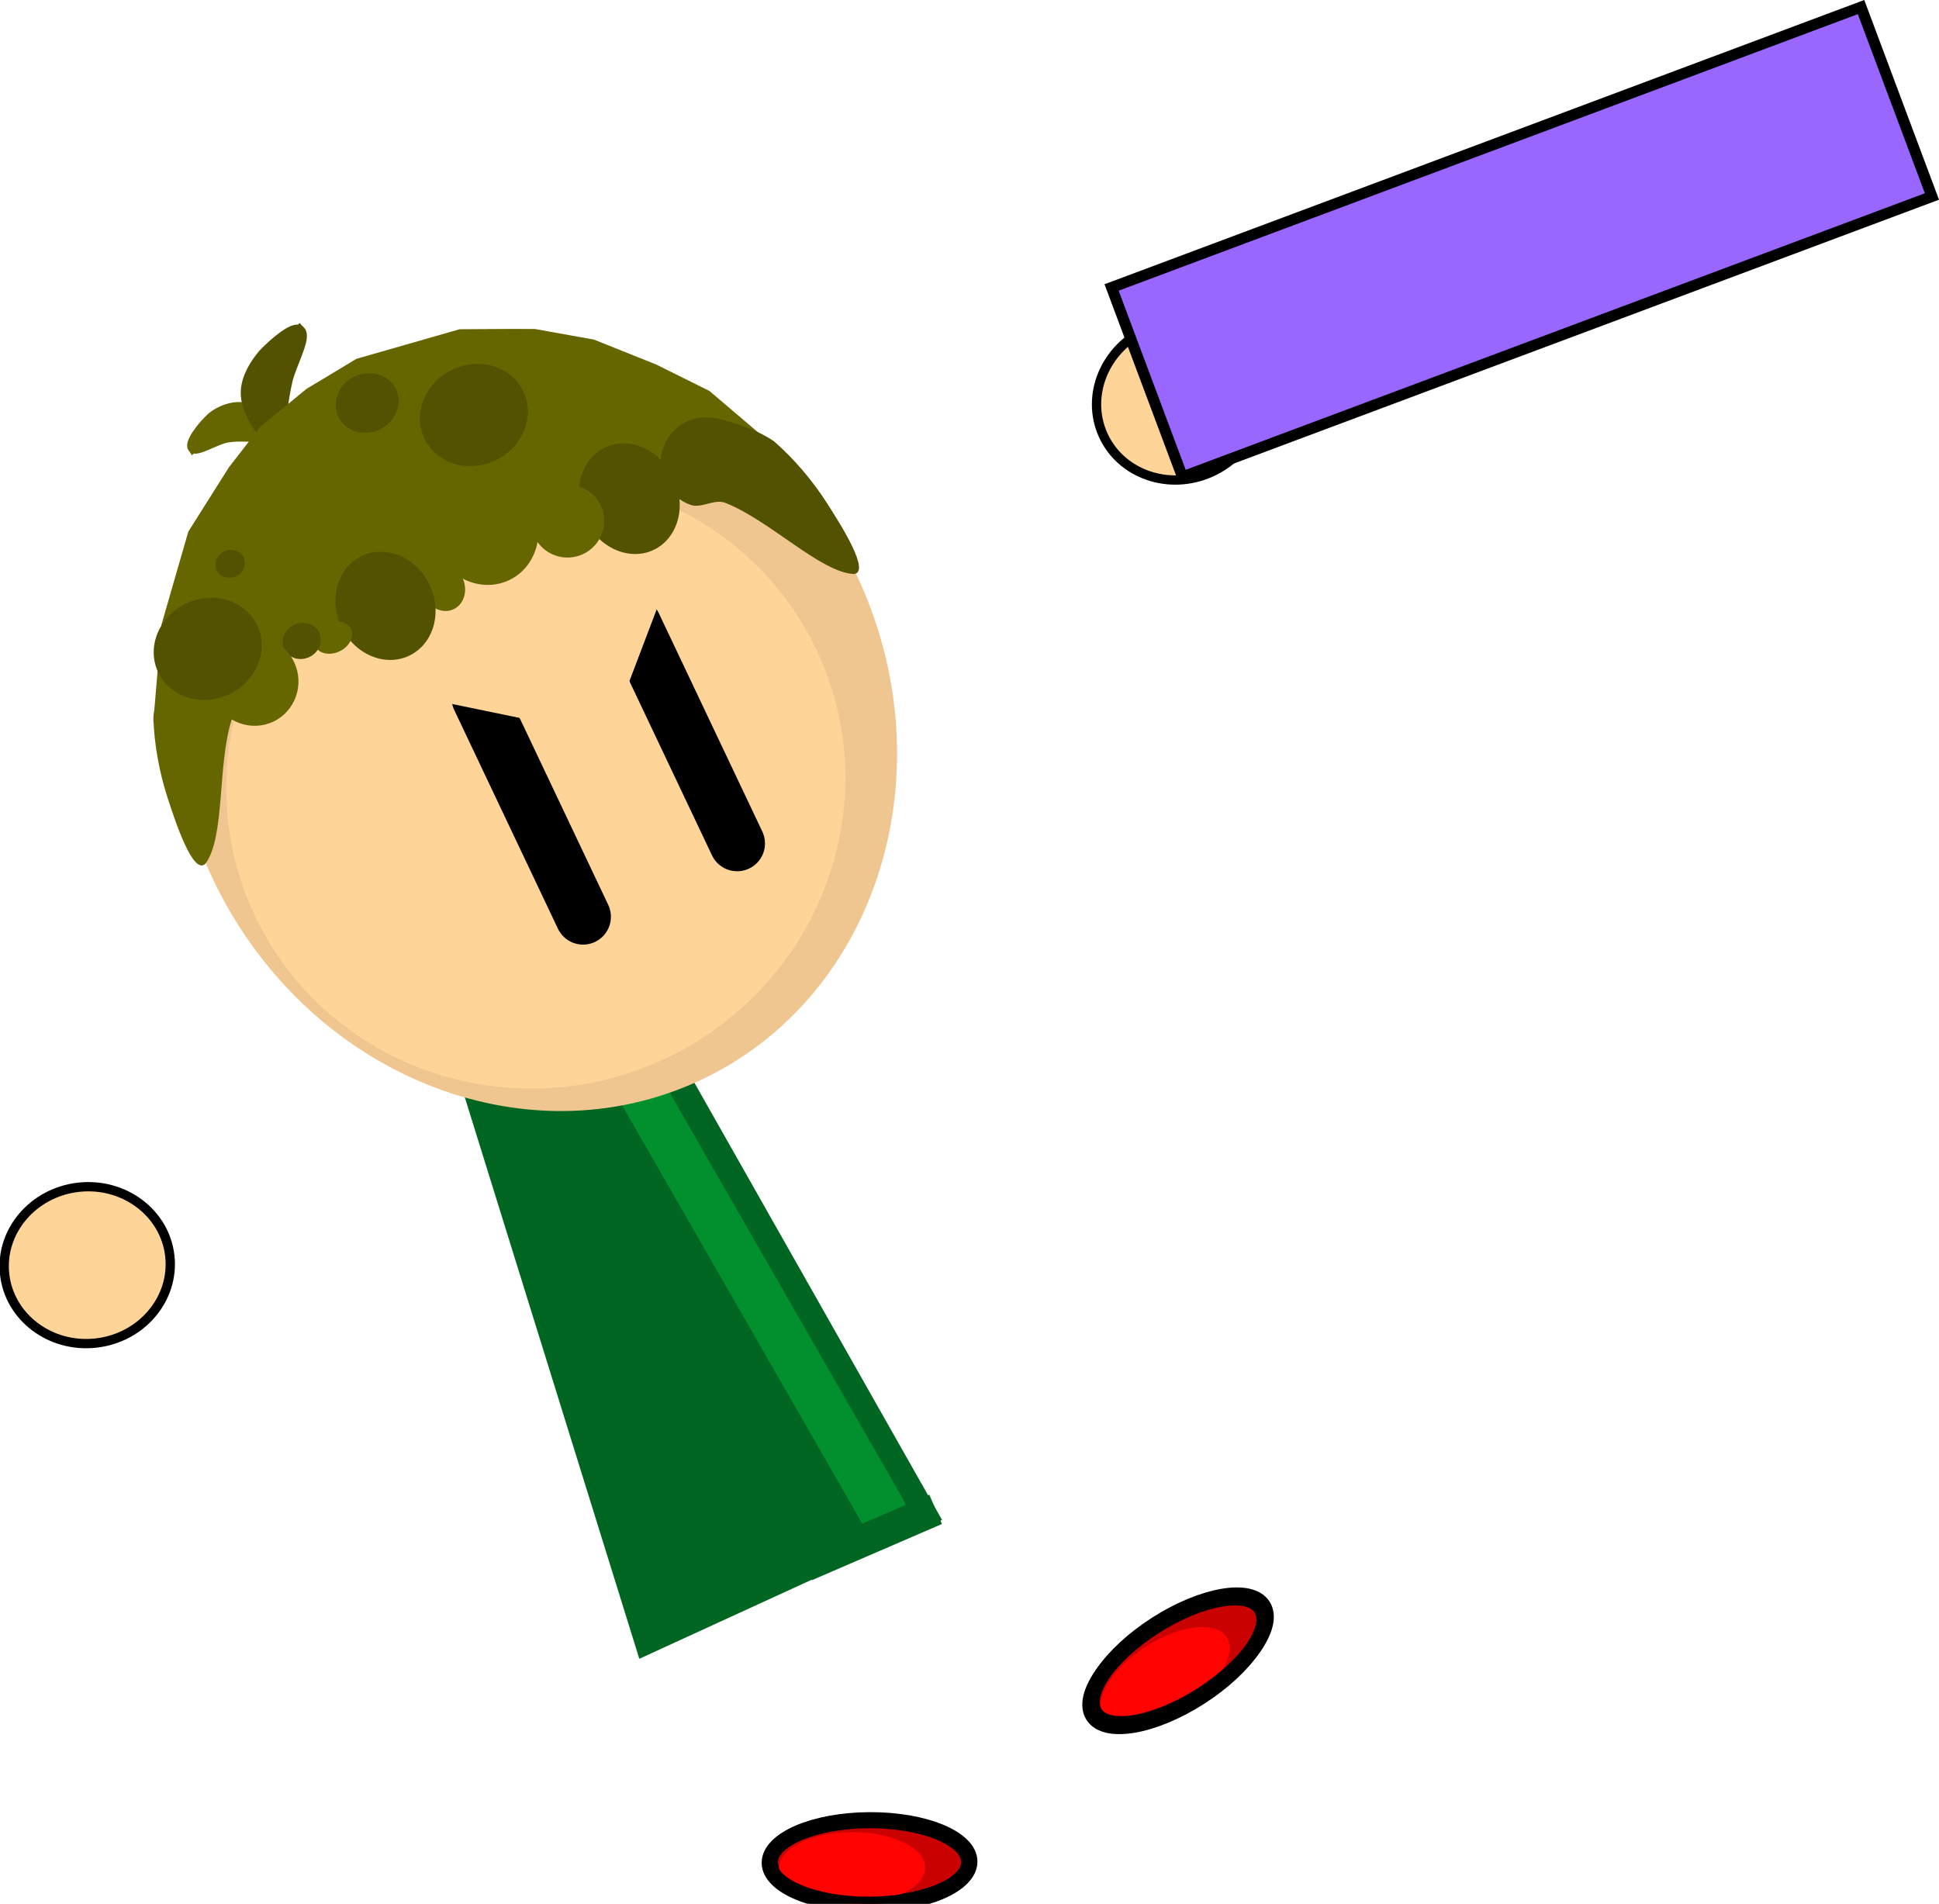 <svg version="1.1" xmlns="http://www.w3.org/2000/svg" xmlns:xlink="http://www.w3.org/1999/xlink" width="441.009" height="432.996" viewBox="0,0,441.009,432.996"><g transform="translate(-51.333,29.9)"><g data-paper-data="{&quot;isPaintingLayer&quot;:true}" fill-rule="nonzero" stroke-linejoin="miter" stroke-miterlimit="10" stroke-dasharray="" stroke-dashoffset="0" style="mix-blend-mode: normal"><g stroke="#000000" stroke-linecap="butt"><path d="M336.826,67.231c-1.784,4.353 -5.263,8.122 -10.012,10.275c-4.75,2.152 -9.878,2.282 -14.327,0.755c-4.447,-1.527 -8.216,-4.713 -10.247,-9.194c-2.031,-4.481 -1.941,-9.415 -0.157,-13.766c1.785,-4.352 5.263,-8.123 10.012,-10.275c4.75,-2.152 9.878,-2.282 14.327,-0.755c4.447,1.527 8.216,4.713 10.247,9.194c2.031,4.481 1.941,9.415 0.157,13.766z" data-paper-data="{&quot;index&quot;:null}" fill="#ffd499" stroke-width="2.115"/><path d="M320.274,78.569l-16.12,-43.083l170.46,-63.777l16.12,43.083z" fill="#9966ff" stroke-width="2.5"/></g><g data-paper-data="{&quot;index&quot;:null}" stroke-linecap="round"><path d="M197.761,345.103l-57.984,-186.57l27.975,-12.089l95.51,168.618z" fill="#006622" stroke="#006622" stroke-width="3.318"/><path d="M192.598,210.227l59.425,103.526" fill="none" stroke="#01902d" stroke-width="10.816"/><path d="M265.569,316.738l-29.566,12.777l-2.881,-6.668l29.567,-12.777z" fill="#006622" stroke="none" stroke-width="1.308"/></g><path d="M85.844,268.918c-3.045,3.586 -7.52,6.092 -12.703,6.667c-5.183,0.575 -10.099,-0.89 -13.856,-3.721c-3.755,-2.83 -6.352,-7.026 -6.894,-11.916c-0.542,-4.89 1.071,-9.553 4.115,-13.137c3.045,-3.585 7.52,-6.093 12.703,-6.667c5.183,-0.575 10.099,0.89 13.856,3.721c3.755,2.83 6.352,7.026 6.894,11.916c0.543,4.89 -1.071,9.553 -4.115,13.137z" data-paper-data="{&quot;index&quot;:null}" fill="#ffd499" stroke="#000000" stroke-width="2.115" stroke-linecap="butt"/><g stroke-linecap="butt"><path d="M328.93,333.798c4.392,-0.757 7.82,-0.115 9.241,2.105c1.42,2.22 0.566,5.602 -1.963,9.272c-2.527,3.67 -6.728,7.628 -12.001,11.001c-5.273,3.373 -10.627,5.528 -15.019,6.284c-4.392,0.757 -7.82,0.115 -9.241,-2.105c-1.42,-2.22 -0.566,-5.602 1.963,-9.272c2.527,-3.67 6.728,-7.628 12.001,-11.001c5.273,-3.373 10.627,-5.528 15.019,-6.284z" fill="#c90101" stroke="#000000" stroke-width="3.541"/><path d="M323.154,340.27c3.328,-0.381 5.995,0.33 7.205,2.221c1.21,1.891 0.737,4.61 -1.004,7.472c-1.74,2.863 -4.75,5.871 -8.614,8.342c-3.864,2.472 -7.856,3.943 -11.185,4.323c-3.328,0.381 -5.995,-0.33 -7.205,-2.221c-1.21,-1.891 -0.737,-4.61 1.004,-7.472c1.74,-2.863 4.75,-5.871 8.614,-8.342c3.864,-2.472 7.856,-3.943 11.185,-4.323z" fill="#ff0202" stroke="none" stroke-width="0.935"/><path d="M329.357,333.239c4.392,-0.757 7.82,-0.115 9.241,2.105c1.42,2.22 0.566,5.602 -1.963,9.272c-2.527,3.67 -6.728,7.628 -12.001,11.001c-5.273,3.373 -10.627,5.528 -15.019,6.284c-4.392,0.757 -7.82,0.115 -9.241,-2.105c-1.42,-2.22 -0.566,-5.602 1.963,-9.272c2.527,-3.67 6.728,-7.628 12.001,-11.001c5.273,-3.373 10.627,-5.528 15.019,-6.284z" fill="none" stroke="#000000" stroke-width="3.541"/></g><g stroke-linecap="butt"><path d="M265.199,386.785c4.114,1.713 6.666,4.091 6.676,6.726c0.01,2.635 -2.522,5.033 -6.623,6.779c-4.1,1.746 -9.767,2.839 -16.027,2.863c-6.259,0.025 -11.935,-1.023 -16.049,-2.737c-4.114,-1.713 -6.666,-4.091 -6.676,-6.726c-0.01,-2.635 2.523,-5.033 6.623,-6.779c4.1,-1.746 9.767,-2.839 16.027,-2.863c6.259,-0.024 11.935,1.023 16.049,2.737z" fill="#c90101" stroke="#000000" stroke-width="3.541"/><path d="M256.856,389.157c3.015,1.461 4.886,3.489 4.895,5.734c0.009,2.245 -1.846,4.288 -4.85,5.772c-3.003,1.486 -7.156,2.414 -11.742,2.432c-4.587,0.018 -8.746,-0.877 -11.761,-2.339c-3.015,-1.461 -4.886,-3.489 -4.895,-5.734c-0.009,-2.245 1.846,-4.288 4.85,-5.772c3.003,-1.486 7.155,-2.414 11.742,-2.432c4.587,-0.018 8.746,0.877 11.761,2.339z" fill="#ff0202" stroke="none" stroke-width="0.935"/><path d="M265.037,386.906c4.114,1.713 6.666,4.091 6.676,6.726c0.01,2.635 -2.522,5.033 -6.623,6.779c-4.1,1.746 -9.767,2.839 -16.027,2.863c-6.259,0.025 -11.935,-1.023 -16.049,-2.737c-4.114,-1.713 -6.666,-4.091 -6.676,-6.726c-0.01,-2.635 2.523,-5.033 6.623,-6.779c4.1,-1.746 9.767,-2.839 16.027,-2.863c6.259,-0.024 11.935,1.023 16.049,2.737z" fill="none" stroke="#000000" stroke-width="3.541"/></g><g><path d="M95.138,71.929c-0.799,-1.133 2.334,-5.18 4.447,-7.014c1.84,-1.437 4.364,-2.433 6.711,-2.22c2.743,0.265 5.094,2.008 7.129,3.91c2.735,5.754 -1.602,3.106 -4.093,2.852c-2.011,0.02 -4.238,-0.164 -6.326,0.186c-2.66,0.446 -7.078,3.393 -7.868,2.286z" data-paper-data="{&quot;origPos&quot;:null,&quot;index&quot;:null}" fill="#666600" stroke="#666600" stroke-width="2.239" stroke-linecap="round"/><path d="M197.067,55.799c19.675,8.106 36.989,23.97 47.262,45.66c10.273,21.69 11.577,45.136 5.383,65.494c-6.192,20.358 -19.88,37.627 -39.591,46.962c-19.71,9.335 -41.744,8.985 -61.418,0.878c-19.675,-8.106 -36.989,-23.97 -47.262,-45.66c-10.273,-21.69 -11.577,-45.136 -5.383,-65.494c6.192,-20.358 19.88,-37.627 39.591,-46.962c19.711,-9.335 41.744,-8.985 61.418,-0.878z" data-paper-data="{&quot;origPos&quot;:null,&quot;index&quot;:null}" fill="#f0c690" stroke="#f0c690" stroke-width="3.832" stroke-linecap="butt"/><path d="M197.373,82.562c16.925,5.854 31.491,18.113 39.67,35.381c8.179,17.268 8.434,36.304 2.241,53.108c-6.192,16.804 -18.833,31.379 -36.45,39.723c-17.617,8.344 -36.902,8.891 -53.826,3.035c-16.925,-5.854 -31.491,-18.113 -39.67,-35.381c-8.179,-17.268 -8.434,-36.304 -2.241,-53.108c6.192,-16.805 18.833,-31.379 36.45,-39.723c17.617,-8.344 36.902,-8.891 53.826,-3.035z" data-paper-data="{&quot;origPos&quot;:null,&quot;index&quot;:null}" fill="#ffd499" stroke="none" stroke-width="1.037" stroke-linecap="butt"/><path d="M119.468,45.489c1.358,1.391 -2.036,7.373 -2.901,10.946c-0.589,2.425 -0.949,5.01 -1.32,7.355c-0.118,2.952 2.391,8.474 -4.213,4.288c-1.988,-2.704 -3.712,-5.75 -3.579,-9c0.149,-3.032 1.893,-5.91 3.85,-8.256c2.203,-2.356 6.991,-6.502 8.163,-5.333z" data-paper-data="{&quot;origPos&quot;:null,&quot;index&quot;:null}" fill="#525200" stroke="#525200" stroke-width="2.712" stroke-linecap="round"/><g data-paper-data="{&quot;origPos&quot;:null,&quot;index&quot;:null}" fill="none" stroke="#000000" stroke-width="12.664" stroke-linecap="round"><path d="M195.411,112.201l23.579,49.736"/><path d="M183.948,178.621l-23.579,-49.736"/></g><path d="M224.28,68.893l-138.07,65.393l1.838,-22.077l6.107,-21.174l9.219,-14.604l7.151,-9.237l10.51,-8.634l11.358,-6.842l23.475,-6.731l11.262,-0.069l5.845,0.011l13.436,2.412l14.223,5.695l12.057,5.99z" data-paper-data="{&quot;origPos&quot;:null,&quot;index&quot;:null}" fill="#666600" stroke="none" stroke-width="1.005" stroke-linecap="round"/><path d="M207.582,65.979c2.597,-1.23 5.422,-1.128 7.94,-0.439c3.92,1.057 8.341,2.514 11.87,4.951c4.623,4.053 8.703,8.866 12.031,14.046c3.035,4.733 10.074,15.774 6.1,16.124c-7.561,-0.371 -19.039,-12.152 -29.171,-16.166c-2.549,-1.011 -5.442,1.308 -7.94,0.439c-2.498,-0.869 -4.649,-2.684 -5.859,-5.238c-1.21,-2.554 -1.252,-5.369 -0.341,-7.852c0.911,-2.483 2.773,-4.635 5.37,-5.865z" data-paper-data="{&quot;origPos&quot;:null,&quot;index&quot;:null}" fill="#525200" stroke="none" stroke-width="1.005" stroke-linecap="round"/><path d="M197.674,71.938c2.817,1.247 5.321,3.626 6.843,6.839c1.522,3.213 1.776,6.657 0.956,9.627c-0.819,2.969 -2.711,5.464 -5.481,6.776c-2.77,1.312 -5.899,1.195 -8.715,-0.052c-2.817,-1.247 -5.321,-3.625 -6.843,-6.839c-1.522,-3.213 -1.776,-6.657 -0.956,-9.627c0.819,-2.969 2.711,-5.464 5.481,-6.776c2.77,-1.312 5.899,-1.195 8.715,0.052z" data-paper-data="{&quot;origPos&quot;:null,&quot;index&quot;:null}" fill="#525200" stroke="none" stroke-width="1.005" stroke-linecap="butt"/><path d="M137.474,55.3c1.707,0.527 3.157,1.685 3.944,3.347c0.787,1.662 0.765,3.518 0.091,5.172c-0.673,1.655 -1.997,3.108 -3.81,3.967c-1.813,0.859 -3.776,0.962 -5.483,0.435c-1.707,-0.527 -3.157,-1.685 -3.944,-3.347c-0.787,-1.662 -0.765,-3.518 -0.091,-5.172c0.673,-1.655 1.997,-3.108 3.81,-3.967c1.813,-0.859 3.776,-0.962 5.483,-0.435z" data-paper-data="{&quot;origPos&quot;:null,&quot;index&quot;:null}" fill="#525200" stroke="none" stroke-width="0.599" stroke-linecap="butt"/><path d="M183.27,80.846c2.003,0.705 3.731,2.173 4.706,4.232c0.975,2.059 1.016,4.326 0.293,6.323c-0.724,1.998 -2.211,3.726 -4.288,4.71c-2.077,0.984 -4.356,1.039 -6.361,0.333c-2.003,-0.705 -3.731,-2.173 -4.706,-4.232c-0.975,-2.059 -1.016,-4.326 -0.293,-6.323c0.724,-1.998 2.211,-3.726 4.288,-4.71c2.077,-0.984 4.356,-1.04 6.361,-0.333z" data-paper-data="{&quot;origPos&quot;:null,&quot;index&quot;:null}" fill="#666600" stroke="none" stroke-width="1.005" stroke-linecap="butt"/><path d="M165.234,77.989c3.012,1.221 5.657,3.624 7.218,6.92c1.561,3.296 1.745,6.865 0.781,9.969c-0.964,3.104 -3.076,5.744 -6.106,7.179c-3.03,1.435 -6.411,1.397 -9.423,0.176c-3.012,-1.22 -5.657,-3.624 -7.218,-6.92c-1.561,-3.296 -1.745,-6.865 -0.781,-9.969c0.964,-3.104 3.076,-5.744 6.106,-7.179c3.03,-1.435 6.411,-1.397 9.423,-0.176z" data-paper-data="{&quot;origPos&quot;:null,&quot;index&quot;:null}" fill="#666600" stroke="none" stroke-width="1.005" stroke-linecap="butt"/><path d="M153.52,98.526c1.231,0.542 2.324,1.577 2.987,2.979c0.664,1.401 0.773,2.903 0.412,4.198c-0.359,1.296 -1.188,2.385 -2.4,2.959c-1.212,0.574 -2.58,0.526 -3.81,-0.018c-1.231,-0.542 -2.324,-1.577 -2.987,-2.978c-0.664,-1.401 -0.772,-2.903 -0.412,-4.199c0.359,-1.296 1.188,-2.385 2.4,-2.959c1.212,-0.574 2.58,-0.526 3.81,0.018z" data-paper-data="{&quot;origPos&quot;:null,&quot;index&quot;:null}" fill="#666600" stroke="none" stroke-width="1.005" stroke-linecap="butt"/><path d="M142.307,96.517c2.792,1.193 5.26,3.498 6.743,6.629c1.483,3.131 1.702,6.501 0.856,9.417c-0.845,2.914 -2.753,5.375 -5.523,6.687c-2.77,1.312 -5.883,1.229 -8.673,0.036c-2.792,-1.193 -5.26,-3.498 -6.743,-6.629c-1.483,-3.131 -1.702,-6.501 -0.856,-9.417c0.845,-2.914 2.753,-5.376 5.523,-6.688c2.77,-1.312 5.883,-1.229 8.673,-0.036z" data-paper-data="{&quot;origPos&quot;:null,&quot;index&quot;:null}" fill="#525200" stroke="none" stroke-width="1.005" stroke-linecap="butt"/><path d="M128.908,111.532c1.009,0.219 1.837,0.786 2.246,1.651c0.41,0.865 0.324,1.865 -0.146,2.784c-0.469,0.917 -1.322,1.751 -2.448,2.284c-1.126,0.533 -2.311,0.665 -3.318,0.447c-1.009,-0.218 -1.837,-0.786 -2.246,-1.651c-0.41,-0.865 -0.324,-1.865 0.146,-2.784c0.469,-0.917 1.322,-1.751 2.448,-2.284c1.126,-0.533 2.311,-0.665 3.318,-0.447z" data-paper-data="{&quot;origPos&quot;:null,&quot;index&quot;:null}" fill="#666600" stroke="none" stroke-width="1.005" stroke-linecap="butt"/><path d="M121.533,111.967c1.032,0.322 1.91,1.027 2.389,2.038c0.479,1.01 0.468,2.136 0.063,3.139c-0.404,1.004 -1.202,1.883 -2.297,2.402c-1.095,0.518 -2.281,0.578 -3.313,0.255c-1.032,-0.322 -1.91,-1.027 -2.389,-2.038c-0.478,-1.01 -0.468,-2.136 -0.063,-3.139c0.404,-1.004 1.202,-1.883 2.296,-2.402c1.095,-0.518 2.281,-0.578 3.313,-0.255z" data-paper-data="{&quot;origPos&quot;:null,&quot;index&quot;:null}" fill="#525200" stroke="none" stroke-width="0.708" stroke-linecap="butt"/><path d="M89.903,121.07c1.062,-2.384 2.773,-4.635 5.37,-5.865c2.597,-1.23 5.441,-1.308 7.94,-0.439c2.498,0.869 4.649,2.684 5.859,5.239c1.21,2.554 1.252,5.368 0.341,7.852c-0.911,2.483 -4.538,3.252 -5.37,5.865c-3.313,10.383 -1.47,26.727 -5.974,32.812c-2.789,2.853 -6.871,-9.588 -8.61,-14.935c-1.9,-5.857 -3.038,-12.063 -3.245,-18.208c0.35,-4.274 2.024,-8.618 3.69,-12.32z" data-paper-data="{&quot;origPos&quot;:null,&quot;index&quot;:null}" fill="#666600" stroke="none" stroke-width="1.005" stroke-linecap="round"/><path d="M112.45,115.384c2.442,0.895 4.558,2.728 5.767,5.282c1.21,2.554 1.287,5.352 0.433,7.808c-0.853,2.456 -2.638,4.571 -5.148,5.76c-2.51,1.189 -5.277,1.23 -7.718,0.334c-2.442,-0.895 -4.558,-2.728 -5.767,-5.282c-1.21,-2.554 -1.287,-5.352 -0.433,-7.808c0.853,-2.456 2.638,-4.571 5.148,-5.76c2.51,-1.189 5.277,-1.23 7.718,-0.334z" data-paper-data="{&quot;origPos&quot;:null,&quot;index&quot;:null}" fill="#666600" stroke="none" stroke-width="1.005" stroke-linecap="butt"/><path d="M163.627,53.427c2.926,0.903 5.411,2.888 6.761,5.737c1.35,2.85 1.311,6.03 0.155,8.866c-1.154,2.836 -3.423,5.328 -6.531,6.8c-3.109,1.472 -6.474,1.65 -9.399,0.745c-2.926,-0.903 -5.411,-2.888 -6.761,-5.738c-1.35,-2.85 -1.311,-6.03 -0.156,-8.866c1.154,-2.837 3.423,-5.328 6.531,-6.8c3.109,-1.472 6.474,-1.65 9.399,-0.745z" data-paper-data="{&quot;origPos&quot;:null,&quot;index&quot;:null}" fill="#525200" stroke="none" stroke-width="1.027" stroke-linecap="butt"/><path d="M103.083,106.613c2.926,0.903 5.411,2.888 6.761,5.737c1.35,2.85 1.311,6.03 0.155,8.866c-1.154,2.836 -3.423,5.328 -6.531,6.8c-3.109,1.472 -6.474,1.65 -9.399,0.745c-2.926,-0.903 -5.411,-2.888 -6.761,-5.738c-1.35,-2.85 -1.311,-6.03 -0.156,-8.866c1.154,-2.837 3.423,-5.328 6.531,-6.8c3.109,-1.472 6.474,-1.65 9.399,-0.745z" data-paper-data="{&quot;origPos&quot;:null,&quot;index&quot;:null}" fill="#525200" stroke="none" stroke-width="1.027" stroke-linecap="butt"/><path d="M104.916,95.321c0.798,0.246 1.476,0.788 1.844,1.565c0.368,0.777 0.358,1.644 0.042,2.418c-0.315,0.774 -0.933,1.453 -1.781,1.855c-0.848,0.402 -1.765,0.45 -2.563,0.203c-0.798,-0.246 -1.476,-0.788 -1.844,-1.565c-0.368,-0.777 -0.357,-1.645 -0.042,-2.418c0.315,-0.774 0.933,-1.453 1.781,-1.854c0.848,-0.402 1.766,-0.45 2.563,-0.203z" data-paper-data="{&quot;origPos&quot;:null,&quot;index&quot;:null}" fill="#525200" stroke="none" stroke-width="0.28" stroke-linecap="butt"/><path d="M205.215,96.802l-15.494,40.765l-45.245,-9.344z" fill="#ffd499" stroke="none" stroke-width="0" stroke-linecap="round"/></g></g></g></svg>